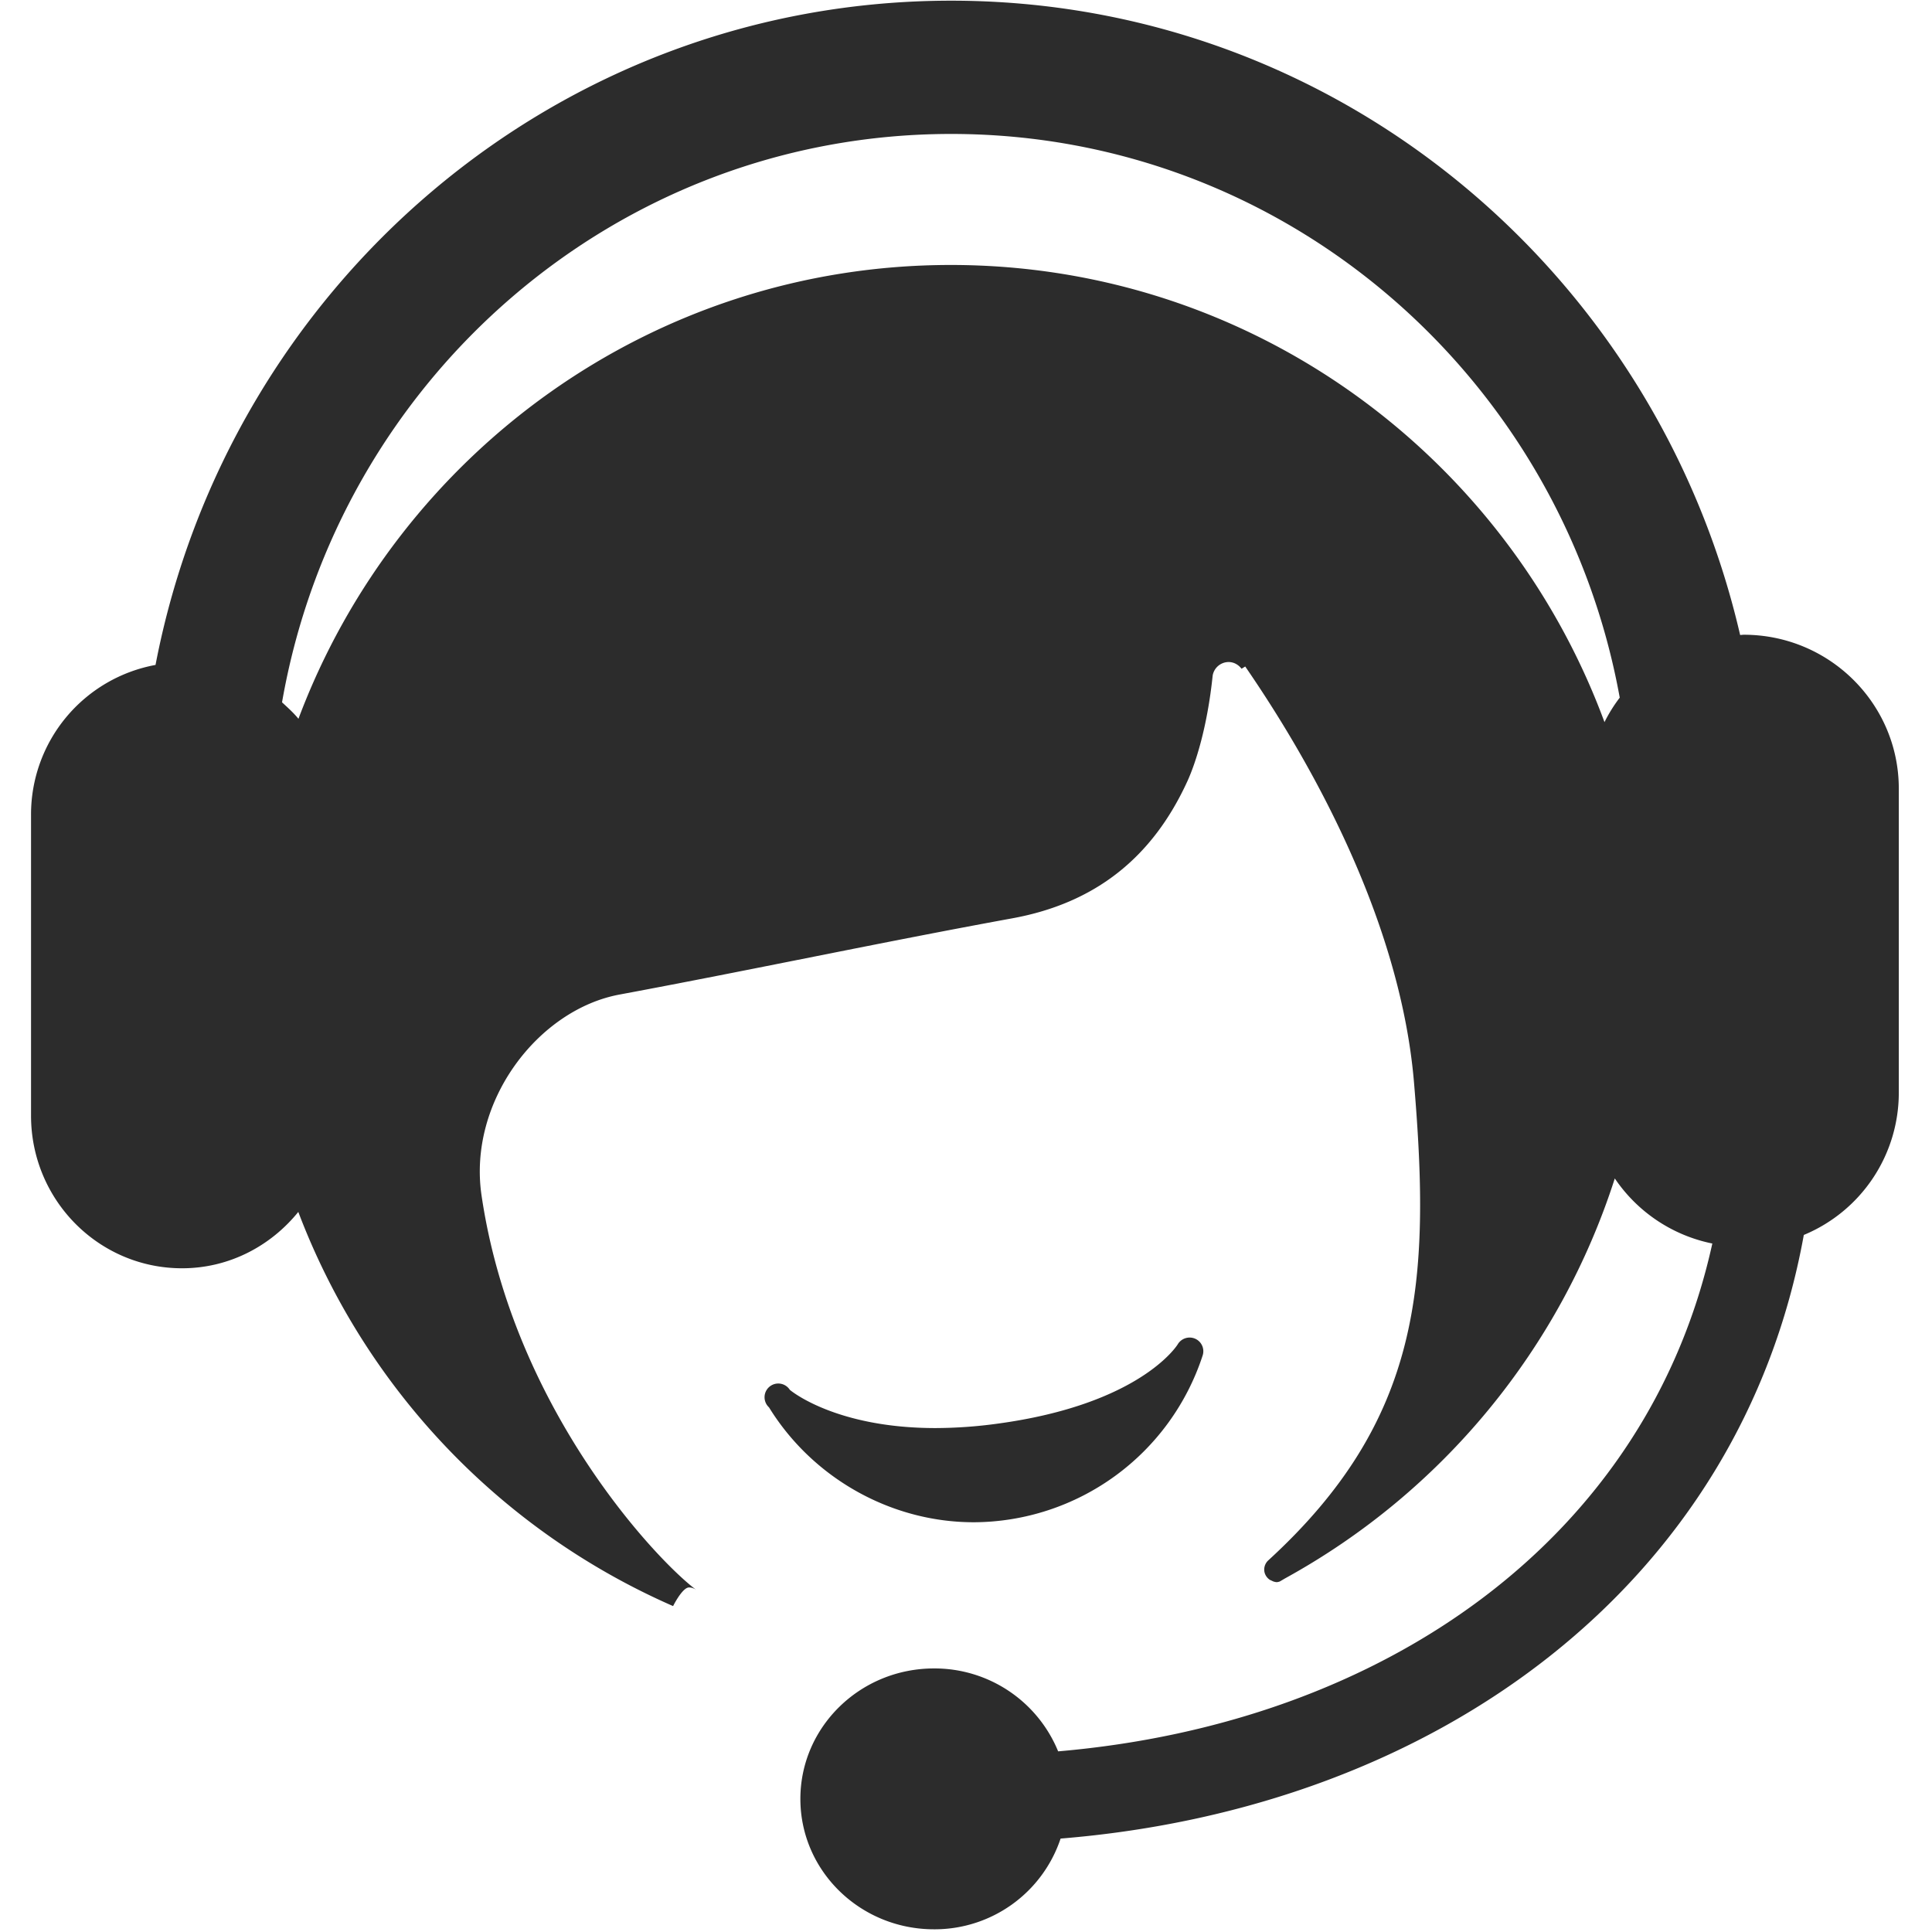 <?xml version="1.0" standalone="no"?><!DOCTYPE svg PUBLIC "-//W3C//DTD SVG 1.1//EN" "http://www.w3.org/Graphics/SVG/1.1/DTD/svg11.dtd"><svg t="1722326696830" class="icon" viewBox="0 0 1024 1024" version="1.1" xmlns="http://www.w3.org/2000/svg" p-id="12994" xmlns:xlink="http://www.w3.org/1999/xlink" width="200" height="200"><path d="M516.096 806.827a128.128 128.128 0 0 0 121.323-88.363 7.253 7.253 0 0 0-3.904-8.896 7.339 7.339 0 0 0-9.301 2.965c-0.192 0.32-19.691 31.787-95.595 42.048-10.901 1.515-21.888 2.283-32.896 2.325-53.184-0.043-76.885-20.075-77.099-20.267a7.275 7.275 0 1 0-11.029 9.301c23.168 37.568 64.725 60.885 108.501 60.885z m408.128-470.4c-0.661 0-1.28 0.128-1.92 0.128C877.824 144 707.904 0.363 504.149 0.363 294.805 0.363 120.96 151.915 82.432 352.427a80.576 80.576 0 0 0-65.984 79.509v159.381c0 44.672 35.819 80.896 80.043 80.896 24.939 0 46.976-11.797 61.611-29.867a371.925 371.925 0 0 0 198.656 208.917c0.213-0.448 1.941-3.84 4.011-6.507 1.429-1.856 3.051-3.371 4.416-3.371 1.429 0 2.752 0.512 3.883 1.323-21.12-15.723-97.344-96.469-113.856-209.216-7.253-49.621 29.909-98.325 73.195-106.368 69.483-12.928 138.603-27.691 208.064-40.384 44.181-8.064 74.368-32.299 92.843-72.619 4.309-9.429 10.56-28.501 13.419-56a8.619 8.619 0 0 1 8.427-7.232c2.859 0 5.291 1.472 6.891 3.563l1.941-1.195c27.371 39.765 81.685 127.808 89.472 220.629 8.96 106.133 3.968 178.816-77.269 253.163a6.656 6.656 0 0 0-2.133 4.864c0 2.283 1.216 4.245 2.987 5.44 0.661 0.277 1.344 0.64 2.005 0.917 0.555 0.128 1.088 0.299 1.621 0.299 0.555 0 1.045-0.171 1.515-0.299 1.173-0.619 2.24-1.323 3.371-1.941a371.413 371.413 0 0 0 174.315-211.733 82.091 82.091 0 0 0 51.691 34.496c-34.389 156.416-173.909 254.315-346.731 269.163a70.763 70.763 0 0 0-65.792-43.947c-39.104 0-70.827 30.976-70.827 69.141 0 38.187 31.701 69.12 70.827 69.12a70.379 70.379 0 0 0 67.093-48.085c200.064-16.277 360.448-135.189 393.92-319.936a81.621 81.621 0 0 0 50.347-75.264v-161.259c0.021-45.056-36.8-81.6-82.176-81.6z m-73.813 46.315c-52.16-141.333-187.371-242.304-346.453-242.304-158.4 0-293.12 100.117-345.771 240.533-2.624-3.2-5.696-5.952-8.704-8.725C179.307 201.109 326.571 70.997 504.149 70.997c176.747 0 323.563 128.832 354.347 298.773a80.448 80.448 0 0 0-8.085 12.971zM356.779 851.264c-0.043 0.064-0.043 0.085 0 0z m0 0" fill="#2c2c2c" p-id="12995"></path></svg>